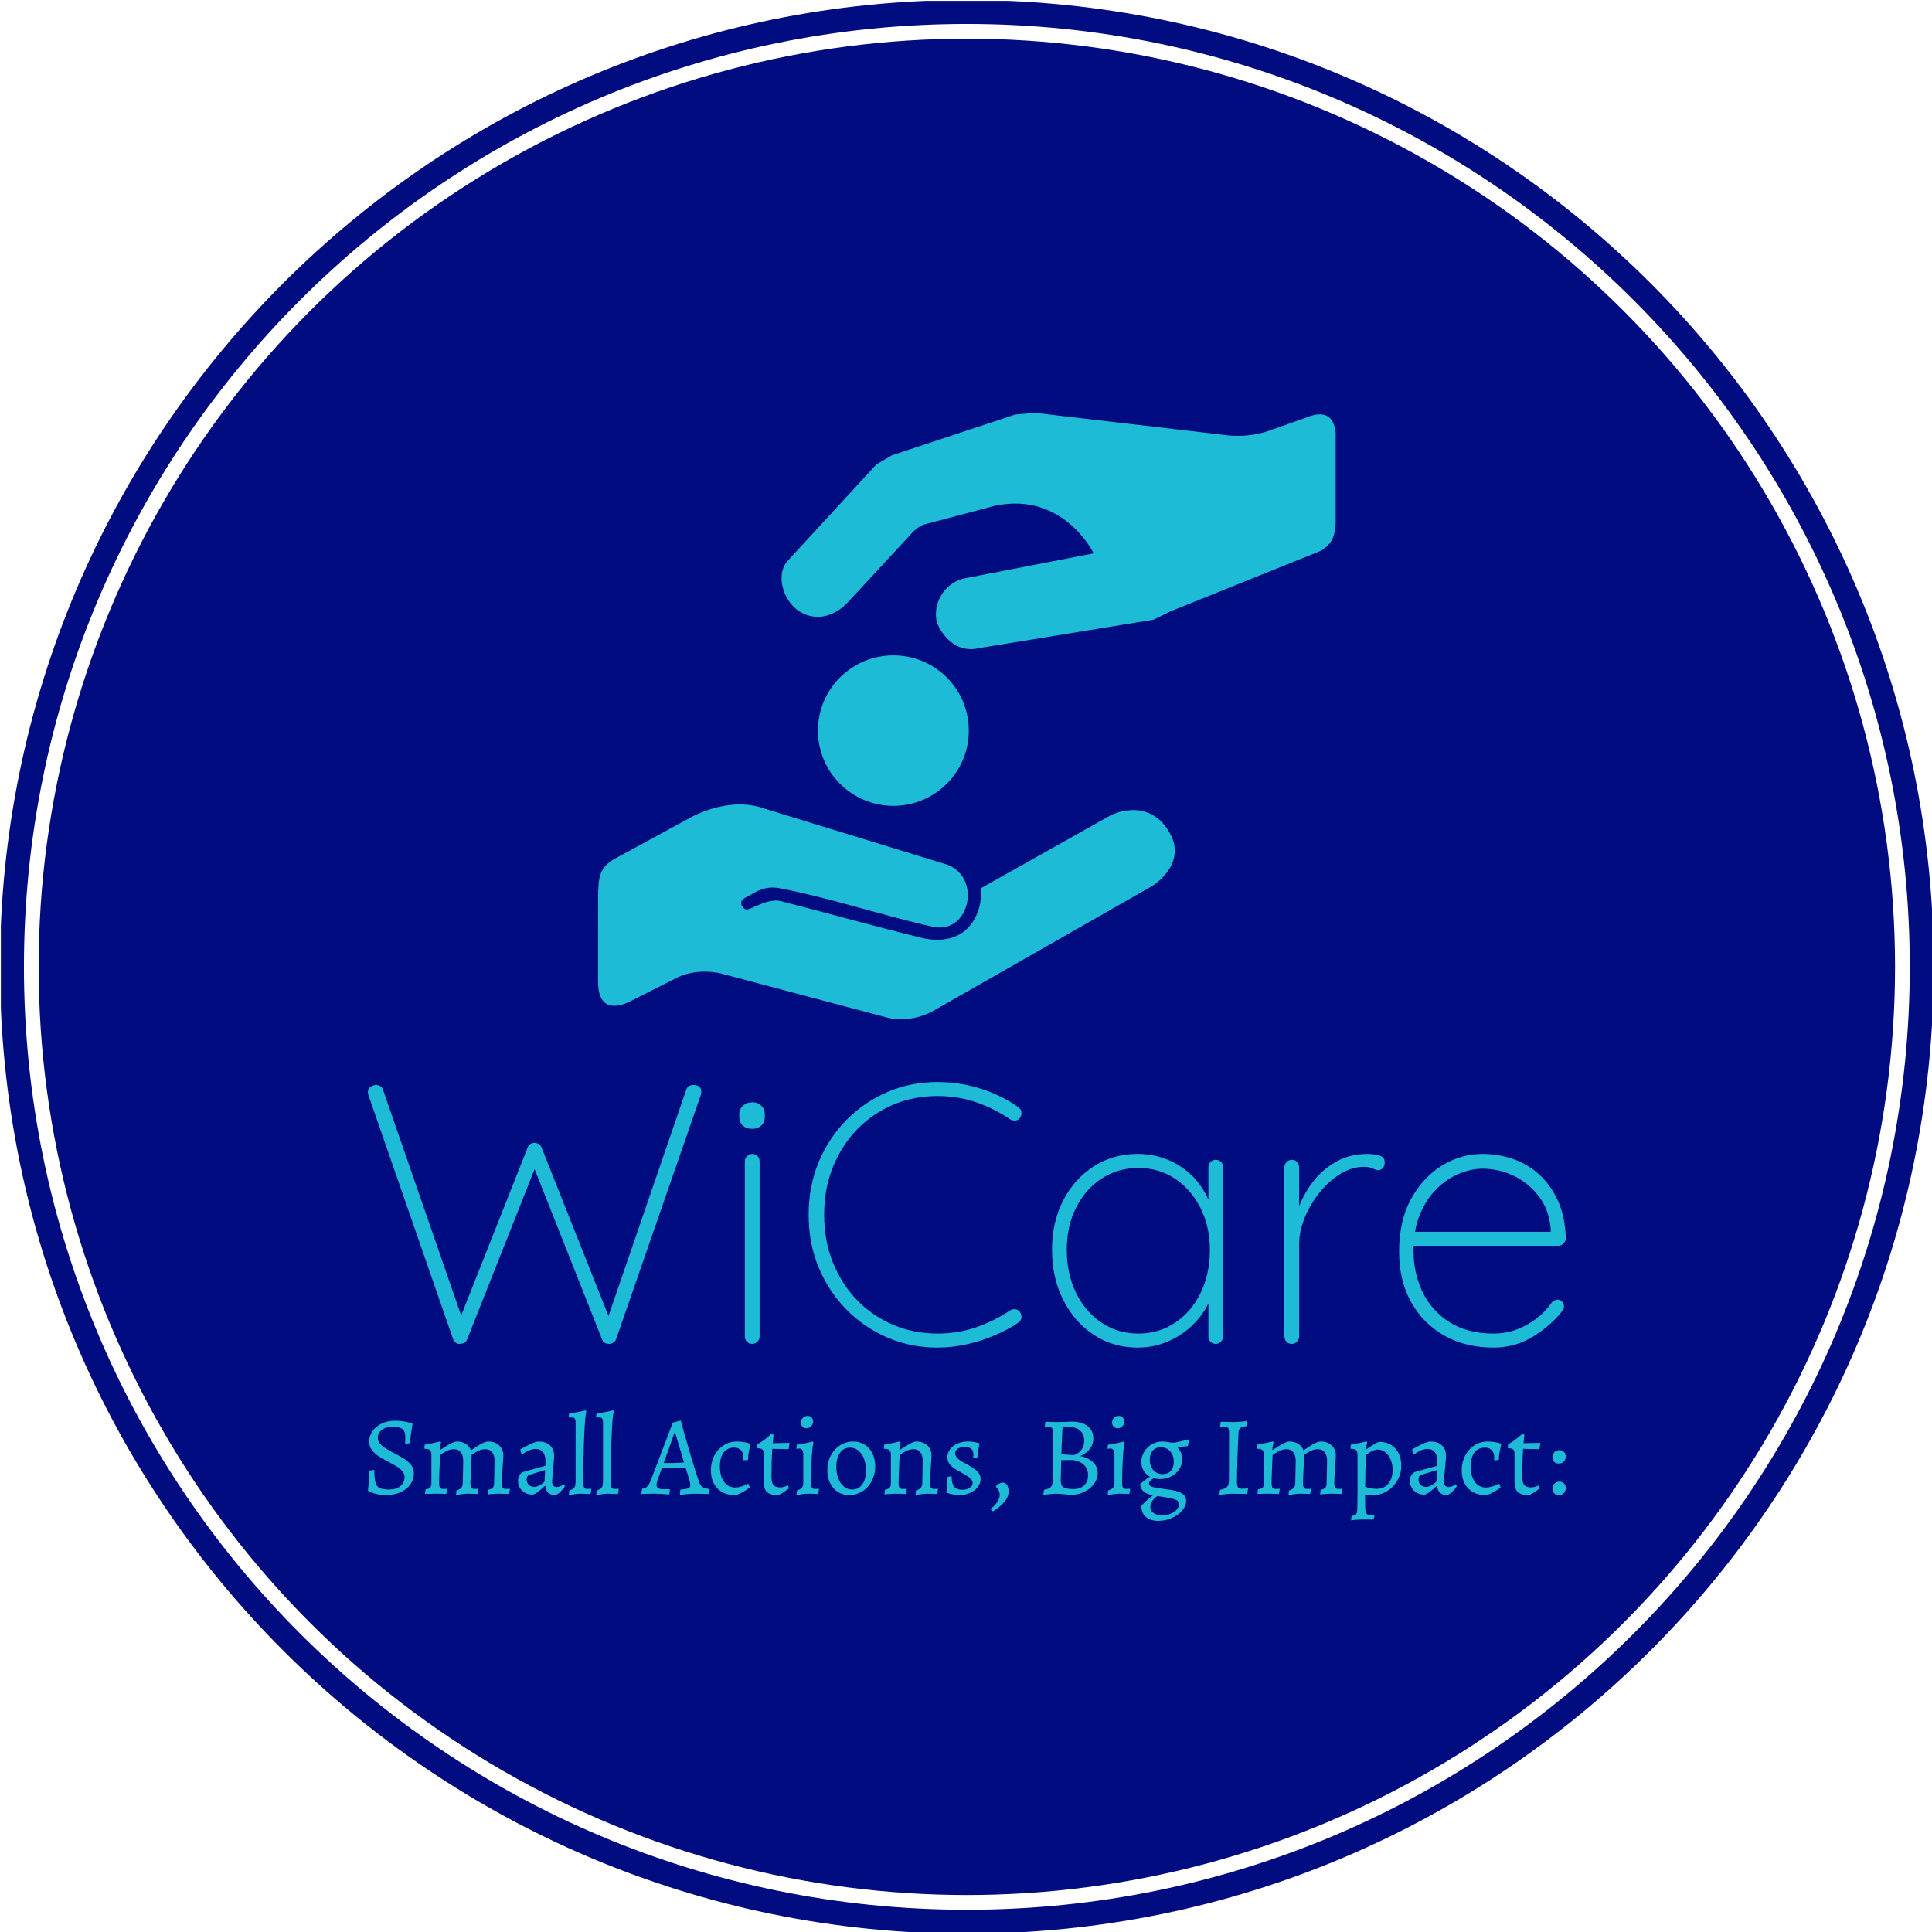 <svg xmlns="http://www.w3.org/2000/svg" version="1.1" xmlns:xlink="http://www.w3.org/1999/xlink" xmlns:svgjs="http://svgjs.dev/svgjs" width="1000" height="1000" viewBox="0 0 1000 1000"><g transform="matrix(1,0,0,1,0.445,0.445)"><svg viewBox="0 0 334 334" data-background-color="#1ebbd7" preserveAspectRatio="xMidYMid meet" height="1000" width="1000" xmlns="http://www.w3.org/2000/svg" xmlns:xlink="http://www.w3.org/1999/xlink"><g id="tight-bounds" transform="matrix(1,0,0,1,-0.149,-0.149)"><svg viewBox="0 0 334.297 334.297" height="334.297" width="334.297"><g><svg></svg></g><g><svg viewBox="0 0 334.297 334.297" height="334.297" width="334.297"><g><path d="M0 167.148c0-92.314 74.835-167.148 167.148-167.148 92.314 0 167.148 74.835 167.149 167.148 0 92.314-74.835 167.148-167.149 167.149-92.314 0-167.148-74.835-167.148-167.149zM167.148 330.157c90.027 0 163.008-72.981 163.009-163.009 0-90.027-72.981-163.008-163.009-163.008-90.027 0-163.008 72.981-163.008 163.008 0 90.027 72.981 163.008 163.008 163.009z" data-fill-palette-color="tertiary" fill="#010c80" stroke="transparent"></path><ellipse rx="160.463" ry="160.463" cx="167.148" cy="167.148" fill="#010c80" stroke="transparent" stroke-width="0" fill-opacity="1" data-fill-palette-color="tertiary"></ellipse></g><g transform="matrix(1,0,0,1,63.594,71.369)"><svg viewBox="0 0 207.109 191.558" height="191.558" width="207.109"><g><svg viewBox="0 0 207.109 191.558" height="191.558" width="207.109"><g><svg viewBox="0 0 213.158 197.153" height="191.558" width="207.109"><g transform="matrix(1,0,0,1,0,119.068)"><svg viewBox="0 0 213.158 78.085" height="78.085" width="213.158"><g id="textblocktransform"><svg viewBox="0 0 213.158 78.085" height="78.085" width="213.158" id="textblock"><g><svg viewBox="0 0 213.158 47.252" height="47.252" width="213.158"><g transform="matrix(1,0,0,1,0,0)"><svg width="213.158" viewBox="1.75 -35.5 162.39 36" height="47.252" data-palette-color="#1ebbd7"><path d="M45.9-35.1L45.9-35.1Q46.35-35.1 46.65-34.88 46.95-34.65 46.95-34.15L46.95-34.15Q46.95-33.95 46.85-33.65L46.85-33.65 35.4-0.65Q35.3-0.35 35.02-0.18 34.75 0 34.5 0L34.5 0Q34.15 0 33.88-0.13 33.6-0.25 33.5-0.6L33.5-0.6 24.15-24.2 24.55-24.2 15.2-0.6Q15.05-0.25 14.78-0.13 14.5 0 14.15 0L14.15 0Q13.9 0 13.65-0.18 13.4-0.35 13.3-0.65L13.3-0.65 1.85-33.65Q1.75-33.95 1.75-34.1L1.75-34.1Q1.75-34.6 2.13-34.85 2.5-35.1 2.85-35.1L2.85-35.1Q3.15-35.1 3.43-34.93 3.7-34.75 3.8-34.45L3.8-34.45 14.55-3.4 14.2-3.35 23.4-26.6Q23.5-26.9 23.75-27.08 24-27.25 24.35-27.25L24.35-27.25Q24.65-27.25 24.93-27.08 25.2-26.9 25.3-26.6L25.3-26.6 34.6-3.2 34.15-3.15 44.9-34.45Q45-34.75 45.25-34.93 45.5-35.1 45.9-35.1ZM54.85-24.75L54.85-1Q54.85-0.6 54.55-0.3 54.25 0 53.85 0L53.85 0Q53.4 0 53.12-0.3 52.85-0.6 52.85-1L52.85-1 52.85-24.75Q52.85-25.15 53.15-25.45 53.45-25.75 53.85-25.75L53.85-25.75Q54.3-25.75 54.57-25.45 54.85-25.15 54.85-24.75L54.85-24.75ZM53.85-29.15L53.85-29.15Q53.05-29.15 52.57-29.6 52.1-30.05 52.1-30.75L52.1-30.75 52.1-31.15Q52.1-31.85 52.6-32.3 53.1-32.75 53.9-32.75L53.9-32.75Q54.6-32.75 55.07-32.3 55.55-31.85 55.55-31.15L55.55-31.15 55.55-30.75Q55.55-30.05 55.07-29.6 54.6-29.15 53.85-29.15ZM89.9-32.1L89.9-32.1Q90.3-31.8 90.34-31.43 90.4-31.05 90.15-30.65L90.15-30.65Q89.9-30.3 89.52-30.28 89.15-30.25 88.8-30.45L88.8-30.45Q86.7-31.9 84.22-32.75 81.75-33.6 78.95-33.6L78.95-33.6Q75.75-33.6 72.97-32.43 70.2-31.25 68.09-29.1 66-26.95 64.8-24 63.6-21.05 63.6-17.5L63.6-17.5Q63.6-13.95 64.8-11 66-8.05 68.09-5.9 70.2-3.75 72.97-2.58 75.75-1.4 78.95-1.4L78.95-1.4Q81.75-1.4 84.2-2.25 86.65-3.1 88.75-4.5L88.75-4.5Q89.09-4.75 89.5-4.7 89.9-4.65 90.15-4.3L90.15-4.3Q90.4-3.95 90.34-3.55 90.3-3.15 89.95-2.9L89.95-2.9Q88.75-2.05 86.92-1.25 85.09-0.45 83.05 0.03 81 0.5 78.95 0.5L78.95 0.5Q75.34 0.5 72.2-0.85 69.05-2.2 66.65-4.63 64.25-7.05 62.87-10.33 61.5-13.6 61.5-17.5L61.5-17.5Q61.5-21.4 62.87-24.68 64.25-27.95 66.65-30.38 69.05-32.8 72.2-34.15 75.34-35.5 78.95-35.5L78.95-35.5Q82-35.5 84.82-34.6 87.65-33.7 89.9-32.1ZM116.69-24.95L116.69-24.95Q117.14-24.95 117.42-24.65 117.69-24.35 117.69-23.95L117.69-23.95 117.69-1Q117.69-0.6 117.39-0.3 117.09 0 116.69 0L116.69 0Q116.24 0 115.97-0.3 115.69-0.6 115.69-1L115.69-1 115.69-8.1 116.49-8.75Q116.49-7.15 115.69-5.5 114.89-3.85 113.49-2.5 112.09-1.15 110.19-0.33 108.29 0.5 106.09 0.5L106.09 0.5Q102.74 0.5 100.12-1.25 97.49-3 95.99-6 94.49-9 94.49-12.75L94.49-12.75Q94.49-16.55 96.02-19.48 97.54-22.4 100.17-24.08 102.79-25.75 106.09-25.75L106.09-25.75Q108.24-25.75 110.14-24.98 112.04-24.2 113.47-22.8 114.89-21.4 115.69-19.53 116.49-17.65 116.49-15.45L116.49-15.45 115.69-16.7 115.69-23.95Q115.69-24.35 115.97-24.65 116.24-24.95 116.69-24.95ZM106.19-1.4L106.19-1.4Q108.99-1.4 111.19-2.88 113.39-4.35 114.64-6.93 115.89-9.5 115.89-12.75L115.89-12.75Q115.89-15.85 114.64-18.38 113.39-20.9 111.19-22.38 108.99-23.85 106.19-23.85L106.19-23.85Q103.44-23.85 101.24-22.43 99.04-21 97.77-18.5 96.49-16 96.49-12.75L96.49-12.75Q96.49-9.5 97.74-6.93 98.99-4.35 101.19-2.88 103.39-1.4 106.19-1.4ZM126.99 0L126.99 0Q126.54 0 126.27-0.3 125.99-0.6 125.99-1L125.99-1 125.99-23.95Q125.99-24.35 126.29-24.65 126.59-24.95 126.99-24.95L126.99-24.95Q127.44-24.95 127.72-24.65 127.99-24.35 127.99-23.95L127.99-23.95 127.99-15.5 127.14-14.2Q127.14-16.15 127.81-18.15 128.49-20.15 129.79-21.88 131.09-23.6 132.97-24.68 134.84-25.75 137.29-25.75L137.29-25.75Q137.99-25.75 138.79-25.55 139.59-25.35 139.59-24.6L139.59-24.6Q139.59-24.15 139.34-23.85 139.09-23.55 138.69-23.55L138.69-23.55Q138.39-23.55 137.97-23.78 137.54-24 136.74-24L136.74-24Q135.14-24 133.59-23.05 132.04-22.1 130.77-20.53 129.49-18.95 128.74-17.1 127.99-15.25 127.99-13.5L127.99-13.5 127.99-1Q127.99-0.6 127.69-0.3 127.39 0 126.99 0ZM154.34 0.5L154.34 0.5Q150.59 0.5 147.71-1.1 144.84-2.7 143.19-5.63 141.54-8.55 141.54-12.5L141.54-12.5Q141.54-16.7 143.16-19.65 144.79-22.6 147.36-24.18 149.94-25.75 152.84-25.75L152.84-25.75Q154.94-25.75 156.94-25.08 158.94-24.4 160.51-22.98 162.09-21.55 163.06-19.43 164.04-17.3 164.14-14.35L164.14-14.35Q164.14-13.95 163.84-13.63 163.54-13.3 163.14-13.3L163.14-13.3 142.74-13.3 142.44-15.2 162.59-15.2 162.09-14.75 162.09-15.65Q161.84-18.3 160.41-20.1 158.99-21.9 156.99-22.83 154.99-23.75 152.84-23.75L152.84-23.75Q151.34-23.75 149.69-23.08 148.04-22.4 146.64-21.03 145.24-19.65 144.36-17.55 143.49-15.45 143.49-12.65L143.49-12.65Q143.49-9.6 144.71-7.05 145.94-4.5 148.36-2.95 150.79-1.4 154.34-1.4L154.34-1.4Q156.04-1.4 157.54-1.98 159.04-2.55 160.24-3.5 161.44-4.45 162.19-5.55L162.19-5.55Q162.59-6 163.04-6L163.04-6Q163.39-6 163.64-5.73 163.89-5.45 163.89-5.1L163.89-5.1Q163.89-4.75 163.69-4.5L163.69-4.5Q162.14-2.5 159.71-1 157.29 0.5 154.34 0.5Z" opacity="1" transform="matrix(1,0,0,1,0,0)" fill="#1ebbd7" class="undefined-text-0" data-fill-palette-color="quaternary" id="text-0"></path></svg></g></svg></g><g transform="matrix(1,0,0,1,0,58.407)"><svg viewBox="0 0 213.158 19.678" height="19.678" width="213.158"><g transform="matrix(1,0,0,1,0,0)"><svg width="213.158" viewBox="2.85 -37.1 532.89 49.2" height="19.678" data-palette-color="#1ebbd7"><path d="M10.95 0.6Q8.85 0.6 7.1 0.23 5.35-0.15 4.23-0.6 3.1-1.05 3.1-1.1L3.1-1.1 2.85-1.6Q2.9-1.9 3.05-3.1 3.2-4.3 3.33-6.23 3.45-8.15 3.45-10.3L3.45-10.3 5.7-10.55Q5.7-6.8 6.2-5 6.7-3.2 8.05-2.53 9.4-1.85 12.2-1.85L12.2-1.85Q15.35-1.85 17.25-3.33 19.15-4.8 19.15-7.35L19.15-7.35Q19.15-8.85 18.13-10.05 17.1-11.25 15.7-12.1 14.3-12.95 11.55-14.4L11.55-14.4Q8.95-15.75 7.3-16.88 5.65-18 4.53-19.55 3.4-21.1 3.4-23.15L3.4-23.15Q3.4-25.75 4.93-27.88 6.45-30 9.08-31.23 11.7-32.45 14.9-32.45L14.9-32.45Q16.9-32.45 18.6-32.18 20.3-31.9 21.3-31.6 22.3-31.3 22.55-31.2L22.55-31.2 22.7-30.9Q22.65-30.6 22.45-29.5 22.25-28.4 22-26.45 21.75-24.5 21.6-22.45L21.6-22.45 19.65-22.25 19.35-22.5Q19.4-22.7 19.45-23.43 19.5-24.15 19.5-25.1L19.5-25.1Q19.5-27.75 18.2-28.75 16.9-29.75 13.55-29.75L13.55-29.75Q10.8-29.75 9.03-28.38 7.25-27 7.25-24.95L7.25-24.95Q7.25-22.95 8.97-21.48 10.7-20 14.05-18.25L14.05-18.25Q17.3-16.6 19-15.53 20.7-14.45 22-12.85 23.3-11.25 23.3-9.15L23.3-9.15Q23.3-6.35 21.73-4.13 20.15-1.9 17.35-0.65 14.55 0.6 10.95 0.6L10.95 0.6ZM42.25-1.45Q43.75-1.85 44.4-2.63 45.05-3.4 45.05-4.7L45.05-4.7 45.25-14.6Q45.25-17.1 44.17-18.45 43.1-19.8 41.1-19.8L41.1-19.8Q39.5-19.8 37.85-18.98 36.2-18.15 34.95-17.2L34.95-17.2Q34.5-6.85 34.5-4.9L34.5-4.9Q34.5-3.35 34.9-2.73 35.3-2.1 36.3-2.1L36.3-2.1Q36.85-2.1 37.35-2.15 37.85-2.2 38.05-2.2L38.05-2.2 38.15-2 37.7 0.15Q37.25 0.1 35.95 0.05 34.65 0 33.15 0L33.15 0Q31.5 0 30.1 0.05 28.7 0.1 28.2 0.1L28.2 0.1 28.5-1.95Q29.95-2.1 30.52-2.7 31.1-3.3 31.1-4.7L31.1-4.7 31.1-16.9Q31.1-18.6 30.55-19.28 30-19.95 28.65-19.95L28.65-19.95 28.1-19.95 27.95-20.15 28.1-21.8Q30.25-22.15 32.37-22.63 34.5-23.1 35.1-23.25L35.1-23.25 35.4-22.85Q35.3-22.55 35.1-21.58 34.9-20.6 34.85-19.55L34.85-19.55 34.95-19.4Q40.55-23.2 42.3-23.2L42.3-23.2Q44.7-23.2 46.35-22.18 48-21.15 48.7-19.25L48.7-19.25Q50.5-20.55 52.75-21.88 55-23.2 56.25-23.2L56.25-23.2Q59.4-23.2 61.25-21.45 63.1-19.7 63.1-16.75L63.1-16.75Q63.1-16.25 62.8-12.15L62.8-12.15Q62.4-6.95 62.4-4.9L62.4-4.9Q62.4-3.35 62.8-2.73 63.2-2.1 64.2-2.1L64.2-2.1Q64.75-2.1 65.25-2.15 65.75-2.2 65.95-2.2L65.95-2.2 66.05-2 65.6 0.15Q65.15 0.1 63.85 0.05 62.55 0 61.05 0L61.05 0Q59.75 0 58.17 0.13 56.6 0.25 56.1 0.3L56.1 0.3 56.35-1.75Q57.8-2 58.4-2.65 59-3.3 59-4.7L59-4.7 59.2-14.6Q59.2-17.1 58.12-18.45 57.05-19.8 55.05-19.8L55.05-19.8Q52.45-19.8 49-17.3L49-17.3 48.45-4.9Q48.45-3.45 48.85-2.78 49.25-2.1 50.2-2.1L50.2-2.1Q50.75-2.1 51.25-2.15 51.75-2.2 51.95-2.2L51.95-2.2 52.05-2 51.65 0.15Q51.2 0.1 49.95 0.05 48.7 0 47.2 0L47.2 0Q45.9 0 44.22 0.25 42.55 0.5 42.05 0.6L42.05 0.6 42.25-1.45ZM86.19 0.6Q82.14 0.6 81.75-3.45L81.75-3.45 81.55-3.5Q79.75-1.7 78.27-0.65 76.8 0.4 76.05 0.4L76.05 0.4Q73.25 0.4 71.44-1.35 69.64-3.1 69.64-5.8L69.64-5.8Q69.64-7.25 70.37-8.35 71.09-9.45 72.3-9.8L72.3-9.8 81.8-12.4 81.84-14.6Q81.84-17.1 80.69-18.5 79.55-19.9 77.44-19.9L77.44-19.9Q76.05-19.9 74.5-19.25 72.94-18.6 71.44-17.4L71.44-17.4 71.19-17.55 70.59-19.7Q72.94-21.05 75.32-22.13 77.69-23.2 78.75-23.2L78.75-23.2Q82-23.2 83.84-21.5 85.69-19.8 85.69-16.75L85.69-16.75Q85.69-15.65 85.34-12.25L85.34-12.25Q84.8-6.75 84.8-5.25L84.8-5.25Q84.8-4.15 85.34-3.55 85.89-2.95 86.84-2.95L86.84-2.95Q87.64-2.95 88.5-3.33 89.34-3.7 89.84-4.2L89.84-4.2 90.55-3.4Q89.8-2.15 88.62-0.98 87.44 0.2 86.19 0.6L86.19 0.6ZM76.89-3Q77.84-3 79.12-3.68 80.39-4.35 81.44-5.4L81.44-5.4 81.69-10.5 74.89-8.45Q73.44-8 73.44-6.35L73.44-6.35Q73.44-4.9 74.42-3.95 75.39-3 76.89-3L76.89-3ZM92.24 0.6L92.44-1.45Q93.84-1.85 94.42-2.45 94.99-3.05 95.12-3.9 95.24-4.75 95.24-6.75L95.24-6.75 95.24-31.3Q95.24-32.85 94.89-33.4 94.54-33.95 93.44-33.95L93.44-33.95Q93.19-33.95 92.29-33.85L92.29-33.85 92.14-33.95 92.34-35.65Q96.54-36.25 99.74-37.1L99.74-37.1 100.04-36.45Q99.49-35.6 99.07-25.75 98.64-15.9 98.64-4.9L98.64-4.9Q98.64-3.4 99.04-2.75 99.44-2.1 100.39-2.1L100.39-2.1 102.14-2.2 102.24-2 101.84 0.15Q98.54 0 97.39 0L97.39 0Q95.69 0 92.24 0.6L92.24 0.6ZM104.44 0.6L104.64-1.45Q106.04-1.85 106.62-2.45 107.19-3.05 107.31-3.9 107.44-4.75 107.44-6.75L107.44-6.75 107.44-31.3Q107.44-32.85 107.09-33.4 106.74-33.95 105.64-33.95L105.64-33.95Q105.39-33.95 104.49-33.85L104.49-33.85 104.34-33.95 104.54-35.65Q108.74-36.25 111.94-37.1L111.94-37.1 112.24-36.45Q111.69-35.6 111.27-25.75 110.84-15.9 110.84-4.9L110.84-4.9Q110.84-3.4 111.24-2.75 111.64-2.1 112.59-2.1L112.59-2.1 114.34-2.2 114.44-2 114.04 0.15Q110.74 0 109.59 0L109.59 0Q107.89 0 104.44 0.6L104.44 0.6ZM141.79 0.5L141.64 0.15 141.84-1.8Q144.39-2 145.34-2.4 146.29-2.8 146.29-3.7L146.29-3.7Q146.29-4.7 145.84-6.1L145.84-6.1 144.19-11.55Q142.99-11.6 138.99-11.6L138.99-11.6Q136.59-11.6 133.54-11.2L133.54-11.2 131.69-6Q131.24-4.65 131.24-4.05L131.24-4.05Q131.24-2.95 131.94-2.48 132.64-2 134.24-2L134.24-2 137.09-2 137.19-1.8 136.89 0.35Q136.29 0.3 134.14 0.15 131.99 0 129.94 0L129.94 0Q128.09 0 126.51 0.05 124.94 0.1 124.44 0.15L124.44 0.15 124.84-2.2Q126.24-2.35 127.09-3.18 127.94-4 128.74-6.05L128.74-6.05 138.49-31.6 141.64-32.45 142.04-32.45Q142.34-31.25 143.56-26.9 144.79-22.55 146.56-16.6 148.34-10.65 149.99-5.65L149.99-5.65Q150.59-3.8 151.59-3.05 152.59-2.3 154.79-2.1L154.79-2.1 154.89-1.9 154.54 0.15Q153.94 0.15 152.36 0.08 150.79 0 149.24 0L149.24 0Q146.84 0 144.61 0.2 142.39 0.4 141.79 0.5L141.79 0.5ZM134.44-13.65L138.84-13.65Q140.64-13.65 143.49-13.9L143.49-13.9 139.54-27 139.19-27 134.44-13.65ZM165.88 0.6Q161.13 0.6 158.28-2.4 155.43-5.4 155.43-10.45L155.43-10.45Q155.43-14 156.96-16.93 158.48-19.85 161.11-21.53 163.73-23.2 166.98-23.2L166.98-23.2Q168.38-23.2 169.68-23 170.98-22.8 171.81-22.58 172.63-22.35 172.83-22.25L172.83-22.25 172.98-21.9Q172.93-21.65 172.71-20.73 172.48-19.8 172.23-18.28 171.98-16.75 171.93-15L171.93-15 169.88-14.85 169.88-16.4Q169.88-18.25 168.76-19.38 167.63-20.5 165.78-20.5L165.78-20.5Q162.73-20.5 161.08-18.32 159.43-16.15 159.43-12.15L159.43-12.15Q159.43-7.8 161.26-5.28 163.08-2.75 166.23-2.75L166.23-2.75Q167.48-2.75 168.73-3.13 169.98-3.5 170.83-3.88 171.68-4.25 171.88-4.4L171.88-4.4 172.18-4.3 172.73-2.75Q172.38-2.5 171.21-1.7 170.03-0.9 168.51-0.15 166.98 0.6 165.88 0.6L165.88 0.6ZM185.13 0.6Q181.73 0.6 180.33-0.78 178.93-2.15 178.93-5.45L178.93-5.45 178.93-17.75Q178.93-19.1 178.33-19.65 177.73-20.2 176.08-20.25L176.08-20.25 175.88-20.55 176.13-22.05Q177.58-22.75 178.96-23.78 180.33-24.8 181.21-25.58 182.08-26.35 182.33-26.6L182.33-26.6 183.33-26.2Q183.28-25.95 183.18-25 183.08-24.05 182.93-22.45L182.93-22.45 190.28-22.6 190.43-22.45 189.98-19.8 182.73-19.95Q182.38-14.45 182.38-7.45L182.38-7.45Q182.38-4.9 183.26-3.85 184.13-2.8 186.28-2.8L186.28-2.8Q187.03-2.8 187.78-3 188.53-3.2 189.03-3.43 189.53-3.65 189.68-3.7L189.68-3.7 190.18-2.4Q189.88-2.15 188.91-1.45 187.93-0.75 186.81-0.08 185.68 0.6 185.13 0.6L185.13 0.6ZM193.53 0.6L193.73-1.45Q195.23-1.85 195.88-2.63 196.53-3.4 196.53-4.7L196.53-4.7 196.53-17.4Q196.53-20.1 194.68-20.1L194.68-20.1Q194.33-20.1 193.93-20.03 193.53-19.95 193.43-19.9L193.43-19.9 193.63-21.75Q195.73-22.05 197.95-22.55 200.18-23.05 200.83-23.2L200.83-23.2 201.08-22.6Q200.63-21.55 200.28-16.18 199.93-10.8 199.93-4.9L199.93-4.9Q199.93-3.45 200.33-2.78 200.73-2.1 201.68-2.1L201.68-2.1Q202.23-2.1 202.73-2.15 203.23-2.2 203.43-2.2L203.43-2.2 203.53-2 203.13 0.15Q202.68 0.1 201.43 0.05 200.18 0 198.68 0L198.68 0Q197.38 0 195.7 0.25 194.03 0.5 193.53 0.6L193.53 0.6ZM197.93-29.1Q196.78-29.1 196.13-29.85 195.48-30.6 195.48-31.65L195.48-31.65Q195.48-32.85 196.33-33.73 197.18-34.6 198.43-34.6L198.43-34.6Q199.58-34.6 200.23-33.85 200.88-33.1 200.88-32.05L200.88-32.05Q200.88-30.85 200.03-29.98 199.18-29.1 197.93-29.1L197.93-29.1ZM216.93 0.6Q214.08 0.6 211.88-0.8 209.68-2.2 208.45-4.73 207.23-7.25 207.23-10.5L207.23-10.5Q207.23-14 208.75-16.93 210.28-19.85 212.93-21.53 215.58-23.2 218.83-23.2L218.83-23.2Q221.63-23.2 223.85-21.8 226.08-20.4 227.3-17.88 228.53-15.35 228.53-12.1L228.53-12.1Q228.53-8.6 227-5.68 225.48-2.75 222.83-1.07 220.18 0.6 216.93 0.6L216.93 0.6ZM218.33-1.85Q221.13-1.85 222.78-4.13 224.43-6.4 224.43-10.3L224.43-10.3Q224.43-13.25 223.53-15.58 222.63-17.9 221-19.2 219.38-20.5 217.33-20.5L217.33-20.5Q214.53-20.5 212.88-18.2 211.23-15.9 211.23-11.95L211.23-11.95Q211.23-9 212.13-6.7 213.03-4.4 214.63-3.13 216.23-1.85 218.33-1.85L218.33-1.85ZM246.67-1.45Q248.17-1.85 248.82-2.63 249.47-3.4 249.47-4.7L249.47-4.7 249.67-14.6Q249.67-17.1 248.6-18.45 247.52-19.8 245.52-19.8L245.52-19.8Q243.92-19.8 242.27-18.98 240.62-18.15 239.37-17.2L239.37-17.2Q238.92-6.85 238.92-4.9L238.92-4.9Q238.92-3.35 239.32-2.73 239.72-2.1 240.72-2.1L240.72-2.1Q241.27-2.1 241.77-2.15 242.27-2.2 242.47-2.2L242.47-2.2 242.57-2 242.12 0.15Q241.67 0.1 240.37 0.05 239.07 0 237.57 0L237.57 0Q236.27 0 234.7 0.13 233.12 0.25 232.62 0.3L232.62 0.3 232.87-1.75Q234.32-2 234.92-2.65 235.52-3.3 235.52-4.7L235.52-4.7 235.52-16.9Q235.52-18.6 234.97-19.28 234.42-19.95 233.07-19.95L233.07-19.95 232.52-19.95 232.37-20.15 232.52-21.8Q234.67-22.15 236.8-22.63 238.92-23.1 239.52-23.25L239.52-23.25 239.82-22.85Q239.72-22.55 239.52-21.58 239.32-20.6 239.27-19.55L239.27-19.55 239.37-19.4Q245.07-23.2 246.72-23.2L246.72-23.2Q249.87-23.2 251.72-21.45 253.57-19.7 253.57-16.75L253.57-16.75Q253.57-16.25 253.27-12.15L253.27-12.15Q252.87-6.95 252.87-4.9L252.87-4.9Q252.87-3.45 253.27-2.78 253.67-2.1 254.62-2.1L254.62-2.1Q255.17-2.1 255.67-2.15 256.17-2.2 256.37-2.2L256.37-2.2 256.47-2 256.07 0.15Q255.62 0.1 254.37 0.05 253.12 0 251.62 0L251.62 0Q250.32 0 248.65 0.25 246.97 0.5 246.47 0.6L246.47 0.6 246.67-1.45ZM266.27 0.6Q264.67 0.6 263.35 0.38 262.02 0.15 261.27-0.1 260.52-0.35 260.32-0.45L260.32-0.45 260.17-0.8Q260.32-1.55 260.52-3.9 260.72-6.25 260.77-7.5L260.77-7.5 262.52-7.75Q262.52-4.45 263.62-3.1 264.72-1.75 267.37-1.75L267.37-1.75Q269.27-1.75 270.57-2.6 271.87-3.45 271.87-4.7L271.87-4.7Q271.87-5.95 270.7-6.98 269.52-8 266.07-9.85L266.07-9.85Q263.22-11.3 261.92-12.8 260.62-14.3 260.62-16.1L260.62-16.1Q260.62-18.1 261.82-19.73 263.02-21.35 265.12-22.28 267.22-23.2 269.82-23.2L269.82-23.2Q271.02-23.2 272.12-23.03 273.22-22.85 273.92-22.65 274.62-22.45 274.82-22.4L274.82-22.4 274.92-22.15Q274.82-21.65 274.47-19.88 274.12-18.1 273.97-16.05L273.97-16.05 272.12-15.9Q272.12-16.05 272.17-16.5 272.22-16.95 272.22-17.35L272.22-17.35Q272.22-19.15 271.25-19.98 270.27-20.8 268.12-20.8L268.12-20.8Q266.42-20.8 265.25-20 264.07-19.2 264.07-18.05L264.07-18.05Q264.07-16.85 265.1-15.8 266.12-14.75 268.42-13.55L268.42-13.55Q272.47-11.4 273.95-9.93 275.42-8.45 275.42-6.55L275.42-6.55Q275.42-4.65 274.17-3 272.92-1.35 270.8-0.38 268.67 0.6 266.27 0.6L266.27 0.6ZM280.87 7.85L279.97 7.1 279.97 6.6Q281.72 5.4 282.82 3.75 283.92 2.1 283.92 0.55L283.92 0.55Q283.92-0.45 283.47-1.38 283.02-2.3 282.32-2.95L282.32-2.95 282.42-3.65Q284.12-4.95 285.32-4.95L285.32-4.95Q286.42-4.95 287.14-3.93 287.87-2.9 287.87-1.05L287.87-1.05Q287.87 1.55 285.77 3.88 283.67 6.2 280.87 7.85L280.87 7.85ZM309.01 0Q307.46 0 305.66 0.25 303.86 0.5 303.31 0.6L303.31 0.6 303.61-1.7Q305.91-2.15 306.71-3.03 307.51-3.9 307.51-6L307.51-6 307.56-27Q307.56-28.6 307.19-29.15 306.81-29.7 305.71-29.7L305.71-29.7Q305.21-29.7 304.71-29.65 304.21-29.6 304.01-29.6L304.01-29.6 303.91-29.8 304.26-32Q304.86-31.95 306.51-31.9 308.16-31.85 309.81-31.85L309.81-31.85Q311.51-31.85 313.29-31.93 315.06-32 315.71-32.05L315.71-32.05Q320.46-32.05 323.01-30.08 325.56-28.1 325.56-24.45L325.56-24.45Q325.56-21.95 324.04-19.95 322.51-17.95 319.76-16.75L319.76-16.75Q323.41-15.95 325.46-13.95 327.51-11.95 327.51-9.15L327.51-9.15Q327.51-6.6 325.89-4.38 324.26-2.15 321.56-0.83 318.86 0.5 315.76 0.5L315.76 0.5Q314.41 0.5 312.66 0.25L312.66 0.25Q309.81 0 309.01 0L309.01 0ZM311.36-17.55Q312.11-17.5 313.89-17.35 315.66-17.2 316.81-17.15L316.81-17.15Q316.81-17 318.11-17.68 319.41-18.35 320.46-19.78 321.51-21.2 321.51-23.6L321.51-23.6Q321.51-26.8 319.36-28.35 317.21-29.9 312.71-29.9L312.71-29.9Q312.21-29.9 312.04-29.68 311.86-29.45 311.81-28.75L311.81-28.75Q311.51-23.95 311.36-17.55L311.36-17.55ZM311.26-14.9L311.06-5.55Q311.06-3.65 312.36-2.85 313.66-2.05 316.76-2.05L316.76-2.05Q319.76-2.05 321.49-3.73 323.21-5.4 323.21-8.25L323.21-8.25Q323.21-10.95 321.51-12.68 319.81-14.4 316.46-15L316.46-15 311.26-14.9ZM331.96 0.6L332.16-1.45Q333.66-1.85 334.31-2.63 334.96-3.4 334.96-4.7L334.96-4.7 334.96-17.4Q334.96-20.1 333.11-20.1L333.11-20.1Q332.76-20.1 332.36-20.03 331.96-19.95 331.86-19.9L331.86-19.9 332.06-21.75Q334.16-22.05 336.39-22.55 338.61-23.05 339.26-23.2L339.26-23.2 339.51-22.6Q339.06-21.55 338.71-16.18 338.36-10.8 338.36-4.9L338.36-4.9Q338.36-3.45 338.76-2.78 339.16-2.1 340.11-2.1L340.11-2.1Q340.66-2.1 341.16-2.15 341.66-2.2 341.86-2.2L341.86-2.2 341.96-2 341.56 0.15Q341.11 0.1 339.86 0.05 338.61 0 337.11 0L337.11 0Q335.81 0 334.14 0.25 332.46 0.5 331.96 0.6L331.96 0.6ZM336.36-29.1Q335.21-29.1 334.56-29.85 333.91-30.6 333.91-31.65L333.91-31.65Q333.91-32.85 334.76-33.73 335.61-34.6 336.86-34.6L336.86-34.6Q338.01-34.6 338.66-33.85 339.31-33.1 339.31-32.05L339.31-32.05Q339.31-30.85 338.46-29.98 337.61-29.1 336.36-29.1L336.36-29.1ZM367.61-21.15Q366.66-21 363.31-20.7L363.31-20.7 363.11-20.45Q365.11-18.25 365.11-15.35L365.11-15.35Q365.11-12.95 363.78-10.9 362.46-8.85 360.21-7.68 357.96-6.5 355.26-6.5L355.26-6.5Q353.81-6.5 352.46-6.9L352.46-6.9Q351.31-6.25 350.81-5.7 350.31-5.15 350.31-4.6L350.31-4.6Q350.31-3.45 351.86-3 353.41-2.55 356.71-2.15L356.71-2.15Q359.96-1.75 361.96-1.33 363.96-0.9 365.41 0.2 366.86 1.3 366.86 3.25L366.86 3.25Q366.86 5.45 365.08 7.5 363.31 9.55 360.43 10.83 357.56 12.1 354.51 12.1L354.51 12.1Q350.96 12.1 348.93 10.33 346.91 8.55 346.91 5.45L346.91 5.45Q347.61 4.55 348.93 3.35 350.26 2.15 351.86 0.95L351.86 0.95 351.86 0.65Q349.26 0.2 347.86-1.05 346.46-2.3 346.41-4.25L346.41-4.25Q348.36-6.1 350.61-7.45L350.61-7.45 350.61-7.65Q348.86-8.65 347.88-10.33 346.91-12 346.91-14.1L346.91-14.1Q346.91-16.55 348.18-18.63 349.46-20.7 351.58-21.95 353.71-23.2 356.21-23.2L356.21-23.2Q357.36-23.2 359.06-22.9L359.06-22.9Q360.31-22.65 361.11-22.65L361.11-22.65Q363.36-22.9 368.01-24.15L368.01-24.15 368.16-23.95 367.61-21.15ZM356.41-8.7Q358.71-8.7 360.03-10.15 361.36-11.6 361.36-14.15L361.36-14.15Q361.36-17.05 359.76-18.85 358.16-20.65 355.61-20.65L355.61-20.65Q353.31-20.65 351.98-19.15 350.66-17.65 350.66-15.1L350.66-15.1Q350.66-12.25 352.26-10.48 353.86-8.7 356.41-8.7L356.41-8.7ZM354.01 1.05Q352.51 2.1 351.71 3.38 350.91 4.65 350.91 5.9L350.91 5.9Q350.91 7.6 352.36 8.63 353.81 9.65 356.21 9.65L356.21 9.65Q358.11 9.65 359.83 8.97 361.56 8.3 362.61 7.15 363.66 6 363.66 4.7L363.66 4.7Q363.66 3.7 362.91 3.1 362.16 2.5 360.13 2.05 358.11 1.6 354.01 1.05L354.01 1.05ZM381.6 0.6L381.9-1.7Q384.25-2.15 385.08-3.03 385.9-3.9 385.9-6L385.9-6 385.95-27Q385.95-28.6 385.58-29.15 385.2-29.7 384.1-29.7L384.1-29.7 382-29.6 381.9-29.8 382.25-32Q383.05-32 383.5-31.95L383.5-31.95 388.2-31.85Q390.45-31.85 393.95-32.3L393.95-32.3 393.75-30.05Q391.7-29.8 390.98-29.23 390.25-28.65 390.15-27.2L390.15-27.2Q389.85-21.35 389.65-14.98 389.45-8.6 389.45-5.6L389.45-5.6Q389.45-3.55 389.9-2.88 390.35-2.2 391.65-2.2L391.65-2.2Q392.5-2.2 394.3-2.35L394.3-2.35 394.4-2.15 393.95 0.15Q393.25 0.15 392.85 0.1L392.85 0.1Q389.35 0 387.4 0L387.4 0Q384.95 0 381.6 0.6L381.6 0.6ZM412.6-1.45Q414.1-1.85 414.75-2.63 415.4-3.4 415.4-4.7L415.4-4.7 415.6-14.6Q415.6-17.1 414.53-18.45 413.45-19.8 411.45-19.8L411.45-19.8Q409.85-19.8 408.2-18.98 406.55-18.15 405.3-17.2L405.3-17.2Q404.85-6.85 404.85-4.9L404.85-4.9Q404.85-3.35 405.25-2.73 405.65-2.1 406.65-2.1L406.65-2.1Q407.2-2.1 407.7-2.15 408.2-2.2 408.4-2.2L408.4-2.2 408.5-2 408.05 0.15Q407.6 0.1 406.3 0.05 405 0 403.5 0L403.5 0Q401.85 0 400.45 0.05 399.05 0.1 398.55 0.1L398.55 0.1 398.85-1.95Q400.3-2.1 400.88-2.7 401.45-3.3 401.45-4.7L401.45-4.7 401.45-16.9Q401.45-18.6 400.9-19.28 400.35-19.95 399-19.95L399-19.95 398.45-19.95 398.3-20.15 398.45-21.8Q400.6-22.15 402.73-22.63 404.85-23.1 405.45-23.25L405.45-23.25 405.75-22.85Q405.65-22.55 405.45-21.58 405.25-20.6 405.2-19.55L405.2-19.55 405.3-19.4Q410.9-23.2 412.65-23.2L412.65-23.2Q415.05-23.2 416.7-22.18 418.35-21.15 419.05-19.25L419.05-19.25Q420.85-20.55 423.1-21.88 425.35-23.2 426.6-23.2L426.6-23.2Q429.75-23.2 431.6-21.45 433.45-19.7 433.45-16.75L433.45-16.75Q433.45-16.25 433.15-12.15L433.15-12.15Q432.75-6.95 432.75-4.9L432.75-4.9Q432.75-3.35 433.15-2.73 433.55-2.1 434.55-2.1L434.55-2.1Q435.1-2.1 435.6-2.15 436.1-2.2 436.3-2.2L436.3-2.2 436.4-2 435.95 0.15Q435.5 0.1 434.2 0.05 432.9 0 431.4 0L431.4 0Q430.1 0 428.53 0.13 426.95 0.25 426.45 0.3L426.45 0.3 426.7-1.75Q428.15-2 428.75-2.65 429.35-3.3 429.35-4.7L429.35-4.7 429.55-14.6Q429.55-17.1 428.48-18.45 427.4-19.8 425.4-19.8L425.4-19.8Q422.8-19.8 419.35-17.3L419.35-17.3 418.8-4.9Q418.8-3.45 419.2-2.78 419.6-2.1 420.55-2.1L420.55-2.1Q421.1-2.1 421.6-2.15 422.1-2.2 422.3-2.2L422.3-2.2 422.4-2 422 0.15Q421.55 0.1 420.3 0.05 419.05 0 417.55 0L417.55 0Q416.25 0 414.58 0.25 412.9 0.5 412.4 0.6L412.4 0.6 412.6-1.45ZM440.2 11.85L440.45 9.9Q441.55 9.75 442.07 9.45 442.6 9.15 442.8 8.45 443 7.75 443 6.3L443 6.3Q443 4.2 443.05 2.7L443.05 2.7 443.1-2 443.1-16.9Q443.1-18.6 442.55-19.28 442-19.95 440.65-19.95L440.65-19.95 440.1-19.95 439.95-20.15 440.1-21.8Q442.25-22.15 444.37-22.63 446.5-23.1 447.1-23.25L447.1-23.25 447.4-22.85Q447.35-22.6 447.17-21.78 447-20.95 446.9-20.15L446.9-20.15 447.1-19.8Q451.8-23.05 452.9-23.05L452.9-23.05Q455.75-23.05 457.95-21.73 460.15-20.4 461.35-18 462.55-15.6 462.55-12.5L462.55-12.5Q462.55-8.95 460.85-5.95 459.15-2.95 456.3-1.18 453.45 0.6 450.1 0.6L450.1 0.6Q449 0.6 447.92 0.53 446.85 0.45 446.45 0.4L446.45 0.4 446.5 5.55Q446.5 7.85 446.97 8.68 447.45 9.5 448.85 9.5L448.85 9.5 450.55 9.45 450.65 9.6 450.25 11.5 445.5 11.5Q443.7 11.5 442.17 11.65 440.65 11.8 440.2 11.85L440.2 11.85ZM451.5-2.15Q454.85-2.15 456.77-4.42 458.7-6.7 458.7-10.65L458.7-10.65Q458.7-13.15 457.82-15.2 456.95-17.25 455.42-18.45 453.9-19.65 452.1-19.65L452.1-19.65Q451.1-19.65 449.65-18.98 448.2-18.3 446.9-17.2L446.9-17.2Q446.5-10.65 446.5-3.1L446.5-3.1Q447.5-2.7 448.87-2.43 450.25-2.15 451.5-2.15L451.5-2.15ZM482.95 0.6Q478.9 0.6 478.5-3.45L478.5-3.45 478.3-3.5Q476.5-1.7 475.02-0.65 473.55 0.4 472.8 0.4L472.8 0.4Q470 0.4 468.2-1.35 466.4-3.1 466.4-5.8L466.4-5.8Q466.4-7.25 467.12-8.35 467.85-9.45 469.05-9.8L469.05-9.8 478.55-12.4 478.6-14.6Q478.6-17.1 477.45-18.5 476.3-19.9 474.2-19.9L474.2-19.9Q472.8-19.9 471.25-19.25 469.7-18.6 468.2-17.4L468.2-17.4 467.95-17.55 467.35-19.7Q469.7-21.05 472.07-22.13 474.45-23.2 475.5-23.2L475.5-23.2Q478.75-23.2 480.6-21.5 482.45-19.8 482.45-16.75L482.45-16.75Q482.45-15.65 482.1-12.25L482.1-12.25Q481.55-6.75 481.55-5.25L481.55-5.25Q481.55-4.15 482.1-3.55 482.65-2.95 483.6-2.95L483.6-2.95Q484.4-2.95 485.25-3.33 486.1-3.7 486.6-4.2L486.6-4.2 487.3-3.4Q486.55-2.15 485.37-0.98 484.2 0.2 482.95 0.6L482.95 0.6ZM473.65-3Q474.6-3 475.87-3.68 477.15-4.35 478.2-5.4L478.2-5.4 478.45-10.5 471.65-8.45Q470.2-8 470.2-6.35L470.2-6.35Q470.2-4.9 471.17-3.95 472.15-3 473.65-3L473.65-3ZM499.89 0.6Q495.14 0.6 492.29-2.4 489.44-5.4 489.44-10.45L489.44-10.45Q489.44-14 490.97-16.93 492.49-19.85 495.12-21.53 497.74-23.2 500.99-23.2L500.99-23.2Q502.39-23.2 503.69-23 504.99-22.8 505.82-22.58 506.64-22.35 506.84-22.25L506.84-22.25 506.99-21.9Q506.94-21.65 506.72-20.73 506.49-19.8 506.24-18.28 505.99-16.75 505.94-15L505.94-15 503.89-14.85 503.89-16.4Q503.89-18.25 502.77-19.38 501.64-20.5 499.79-20.5L499.79-20.5Q496.74-20.5 495.09-18.32 493.44-16.15 493.44-12.15L493.44-12.15Q493.44-7.8 495.27-5.28 497.09-2.75 500.24-2.75L500.24-2.75Q501.49-2.75 502.74-3.13 503.99-3.5 504.84-3.88 505.69-4.25 505.89-4.4L505.89-4.4 506.19-4.3 506.74-2.75Q506.39-2.5 505.22-1.7 504.04-0.9 502.52-0.15 500.99 0.6 499.89 0.6L499.89 0.6ZM519.14 0.6Q515.74 0.6 514.34-0.78 512.94-2.15 512.94-5.45L512.94-5.45 512.94-17.75Q512.94-19.1 512.34-19.65 511.74-20.2 510.09-20.25L510.09-20.25 509.89-20.55 510.14-22.05Q511.59-22.75 512.97-23.78 514.34-24.8 515.22-25.58 516.09-26.35 516.34-26.6L516.34-26.6 517.34-26.2Q517.29-25.95 517.19-25 517.09-24.05 516.94-22.45L516.94-22.45 524.29-22.6 524.44-22.45 523.99-19.8 516.74-19.95Q516.39-14.45 516.39-7.45L516.39-7.45Q516.39-4.9 517.27-3.85 518.14-2.8 520.29-2.8L520.29-2.8Q521.04-2.8 521.79-3 522.54-3.2 523.04-3.43 523.54-3.65 523.69-3.7L523.69-3.7 524.19-2.4Q523.89-2.15 522.92-1.45 521.94-0.75 520.82-0.08 519.69 0.6 519.14 0.6L519.14 0.6ZM532.59 0.6Q531.24 0.6 530.51-0.23 529.79-1.05 529.79-2.25L529.79-2.25Q529.79-3.55 530.64-4.45 531.49-5.35 532.89-5.35L532.89-5.35Q534.24-5.35 534.99-4.53 535.74-3.7 535.74-2.5L535.74-2.5Q535.74-1.2 534.86-0.3 533.99 0.6 532.59 0.6L532.59 0.6ZM532.59-13.4Q531.24-13.4 530.51-14.23 529.79-15.05 529.79-16.25L529.79-16.25Q529.79-17.55 530.64-18.45 531.49-19.35 532.89-19.35L532.89-19.35Q534.24-19.35 534.99-18.53 535.74-17.7 535.74-16.5L535.74-16.5Q535.74-15.2 534.86-14.3 533.99-13.4 532.59-13.4L532.59-13.4Z" opacity="1" transform="matrix(1,0,0,1,0,0)" fill="#1ebbd7" class="undefined-text-1" data-fill-palette-color="quaternary" id="text-1"></path></svg></g></svg></g></svg></g></svg></g><g transform="matrix(1,0,0,1,40.956,0)"><svg viewBox="0 0 131.246 107.913" height="107.913" width="131.246"><g><svg xmlns="http://www.w3.org/2000/svg" xmlns:xlink="http://www.w3.org/1999/xlink" viewBox="5 13 90 74" version="1.1" xml:space="preserve" x="0" y="0" height="107.913" width="131.246" class="icon-icon-0" data-fill-palette-color="quaternary" id="icon-0"><g fill="#1ebbd7" data-fill-palette-color="quaternary"><path d="M47.212 68.011C47.239 68.019 24.6 61.074 24.6 61.074 20.322 59.95 16.128 62.467 16.128 62.467 16.128 62.467 7.227 67.299 6.987 67.439 5.215 68.474 5.008 69.534 5.008 72.329 5.008 72.512 5 82.355 5 82.355 5 85.257 6.433 85.894 8.649 84.942L14.189 82.143C16.994 80.541 20.08 81.427 20.08 81.427L40.265 86.784C43.136 87.546 45.771 86.043 45.771 86.043L72.613 70.736C72.522 70.788 77.046 68.118 74.691 64.147 72.06 59.711 67.515 62.125 67.515 62.125L51.685 71.022C51.925 73.219 50.993 75.409 49.373 76.478 47.436 77.755 44.971 77.192 44.326 77.021 38.705 75.65 33.041 74.04 27.396 72.606 27.074 72.521 26.685 72.475 26.442 72.524 25.392 72.587 24.237 73.246 23.412 73.539 23.005 73.772 22.663 73.341 22.584 73.207 22.114 72.402 23.114 72.099 23.317 71.982 24.471 71.323 25.382 70.713 27.086 70.993 33.206 72.154 39.428 74.251 45.615 75.656 50.479 76.94 51.976 69.264 47.212 68.011ZM31.832 51.773C31.832 56.843 35.952 60.954 41.035 60.954 46.118 60.954 50.238 56.843 50.238 51.773 50.238 46.703 46.118 42.593 41.035 42.593 35.952 42.593 31.832 46.703 31.832 51.773ZM72.769 38.242C72.769 38.242 74.832 37.246 74.843 37.222L93.193 29.832C94.53 29.009 94.907 28.141 95 26.374L95 15.438C94.773 13.246 93.483 12.76 91.571 13.519L86.766 15.22C83.921 16.187 81.218 15.675 81.218 15.675L58.288 13 55.901 13.21 40.834 18.193 38.96 19.299 28.062 31.143C26.675 32.799 27.565 35.992 29.621 37.257 31.677 38.523 33.984 37.765 35.508 36.084L43.268 27.703C43.886 26.979 44.666 26.657 44.666 26.657L53.407 24.341C61.815 22.553 65.472 30.144 65.472 30.144L49.55 33.229C47.22 33.857 45.787 36.261 46.349 38.597 46.349 38.597 47.83 42.627 51.587 41.69L70.386 38.629 72.769 38.242Z" fill="#1ebbd7" data-fill-palette-color="quaternary"></path></g></svg></g></svg></g><g></g></svg></g></svg></g></svg></g></svg></g><defs></defs></svg><rect width="334.297" height="334.297" fill="none" stroke="none" visibility="hidden"></rect></g></svg></g></svg>